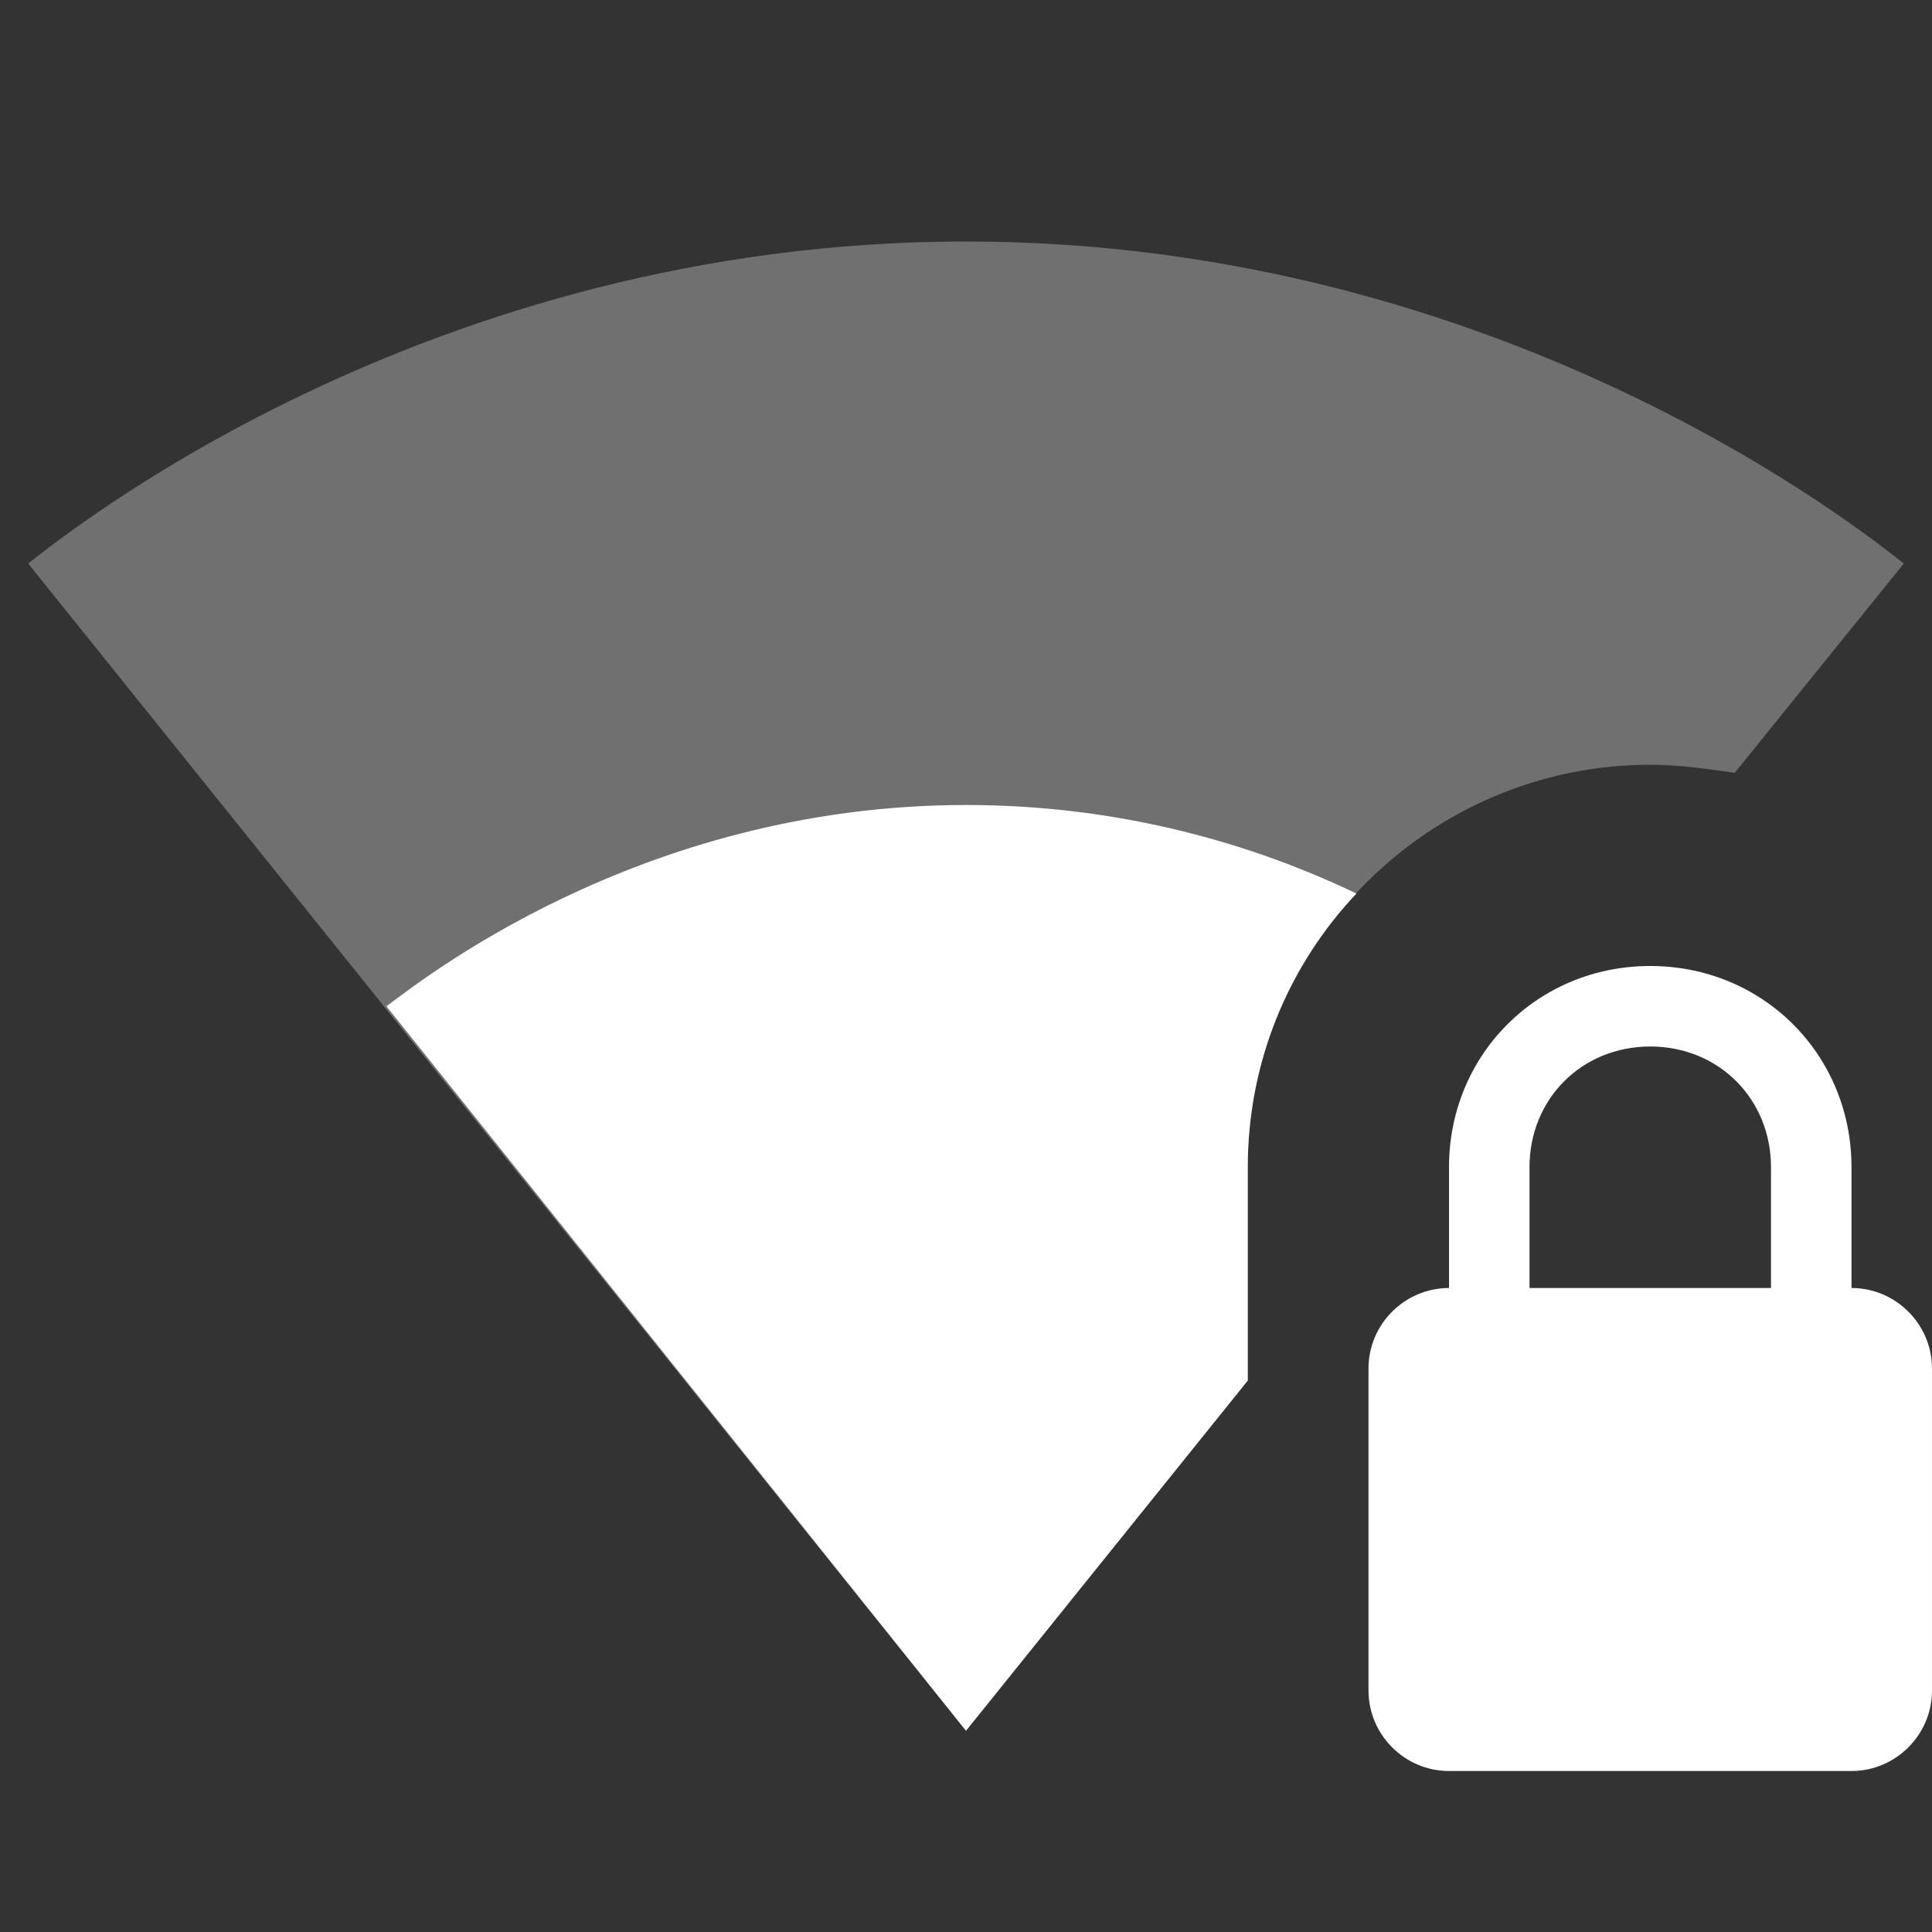 <svg xmlns="http://www.w3.org/2000/svg" width="48" height="48" viewBox="0 0 48 48" fill="#ffffff"><rect x="0" y="0" width="48" height="48" fill="#333333" stroke="none"/><path opacity=".3" d="M41 19c.7 0 1.4.1 2.1.2l4.2-5.2c-.9-.7-9.9-8-23.3-8S1.6 13.3.7 14L24 43l7-8.7V29c0-5.5 4.5-10 10-10z"/><path d="M46 32v-3c0-2.8-2.2-5-5-5s-5 2.2-5 5v3c-1.1 0-2 .9-2 2v8c0 1.1.9 2 2 2h10c1.1 0 2-.9 2-2v-8c0-1.1-.9-2-2-2zm-2 0h-6v-3c0-1.7 1.3-3 3-3s3 1.3 3 3v3zM9.6 25L24 43l7-8.7V29c0-2.6 1-5 2.7-6.8C31.2 21 27.9 20 24 20c-8.2 0-13.7 4.5-14.4 5z"/></svg>